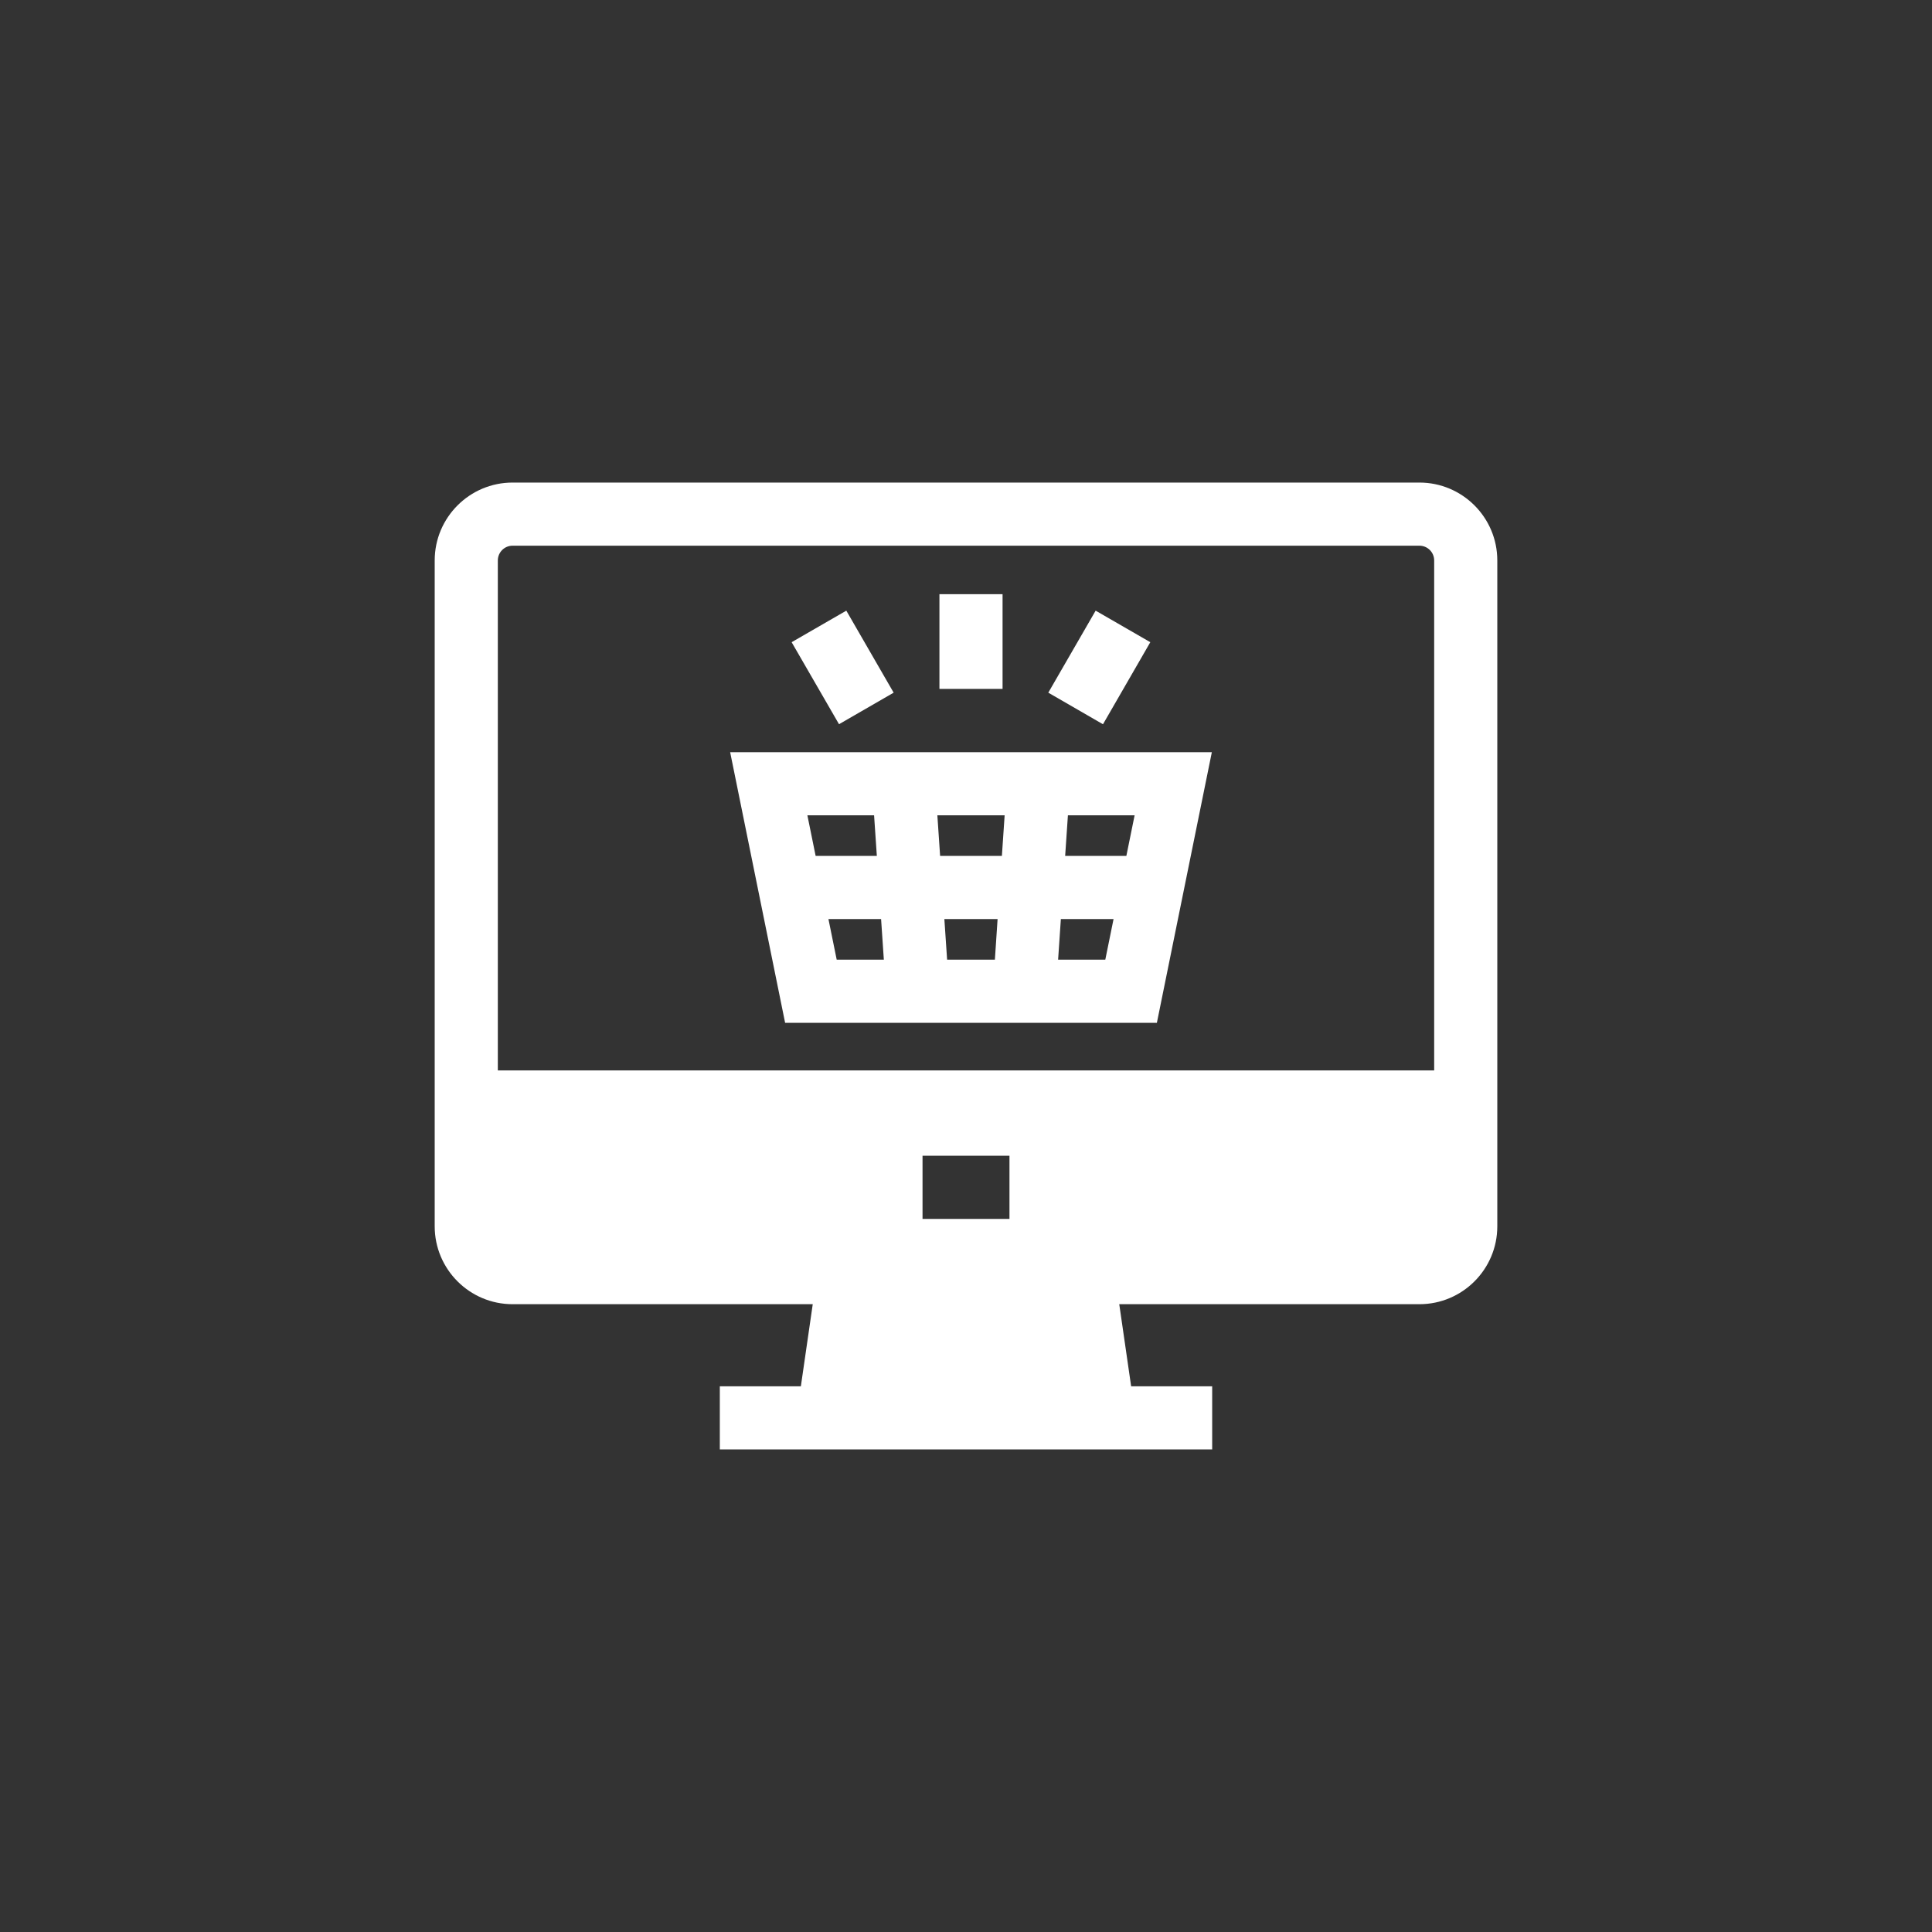 <svg width="40" height="40" viewBox="0 0 40 40" fill="none" xmlns="http://www.w3.org/2000/svg">
<rect x="0" y="0" width="40" height="40" fill="#333333" stroke="none"/>
<path d="M29.388 9.991H10.612C9.723 9.991 9 10.714 9 11.603V22.162V23.469V25.39C9 26.279 9.723 27.002 10.612 27.002H16.827L16.581 28.702H14.903V30.009H16.392H23.608H25.097V28.702H23.419L23.173 27.002H29.388C30.277 27.002 31 26.279 31 25.39V23.469V22.162V11.603C31 10.714 30.277 9.991 29.388 9.991ZM20.9 25.236H19.1V23.929H20.9V25.236ZM29.693 22.162H10.307V11.603C10.307 11.435 10.444 11.298 10.612 11.298H29.388C29.556 11.298 29.693 11.435 29.693 11.603V22.162H29.693Z" fill="#ffffff"/>
<path d="M20.757 12.302H19.45V14.263H20.757V12.302Z" fill="#ffffff"/>
<path d="M17.522 12.643L16.39 13.296L17.371 14.994L18.502 14.341L17.522 12.643Z" fill="#ffffff"/>
<path d="M22.684 12.643L21.704 14.341L22.836 14.995L23.816 13.296L22.684 12.643Z" fill="#ffffff"/>
<path d="M15.117 15.573L16.255 21.176H23.952L25.09 15.573H15.117ZM16.716 16.88H18.097L18.154 17.721H16.887L16.716 16.88ZM17.323 19.869L17.152 19.028H18.242L18.299 19.869H17.323ZM20.598 19.869H19.609L19.552 19.028H20.654L20.598 19.869ZM20.743 17.721H19.464L19.407 16.88H20.8L20.743 17.721ZM22.884 19.869H21.907L21.964 19.028H23.055L22.884 19.869ZM23.32 17.721H22.053L22.11 16.88H23.491L23.32 17.721Z" fill="#ffffff"/>
</svg>
